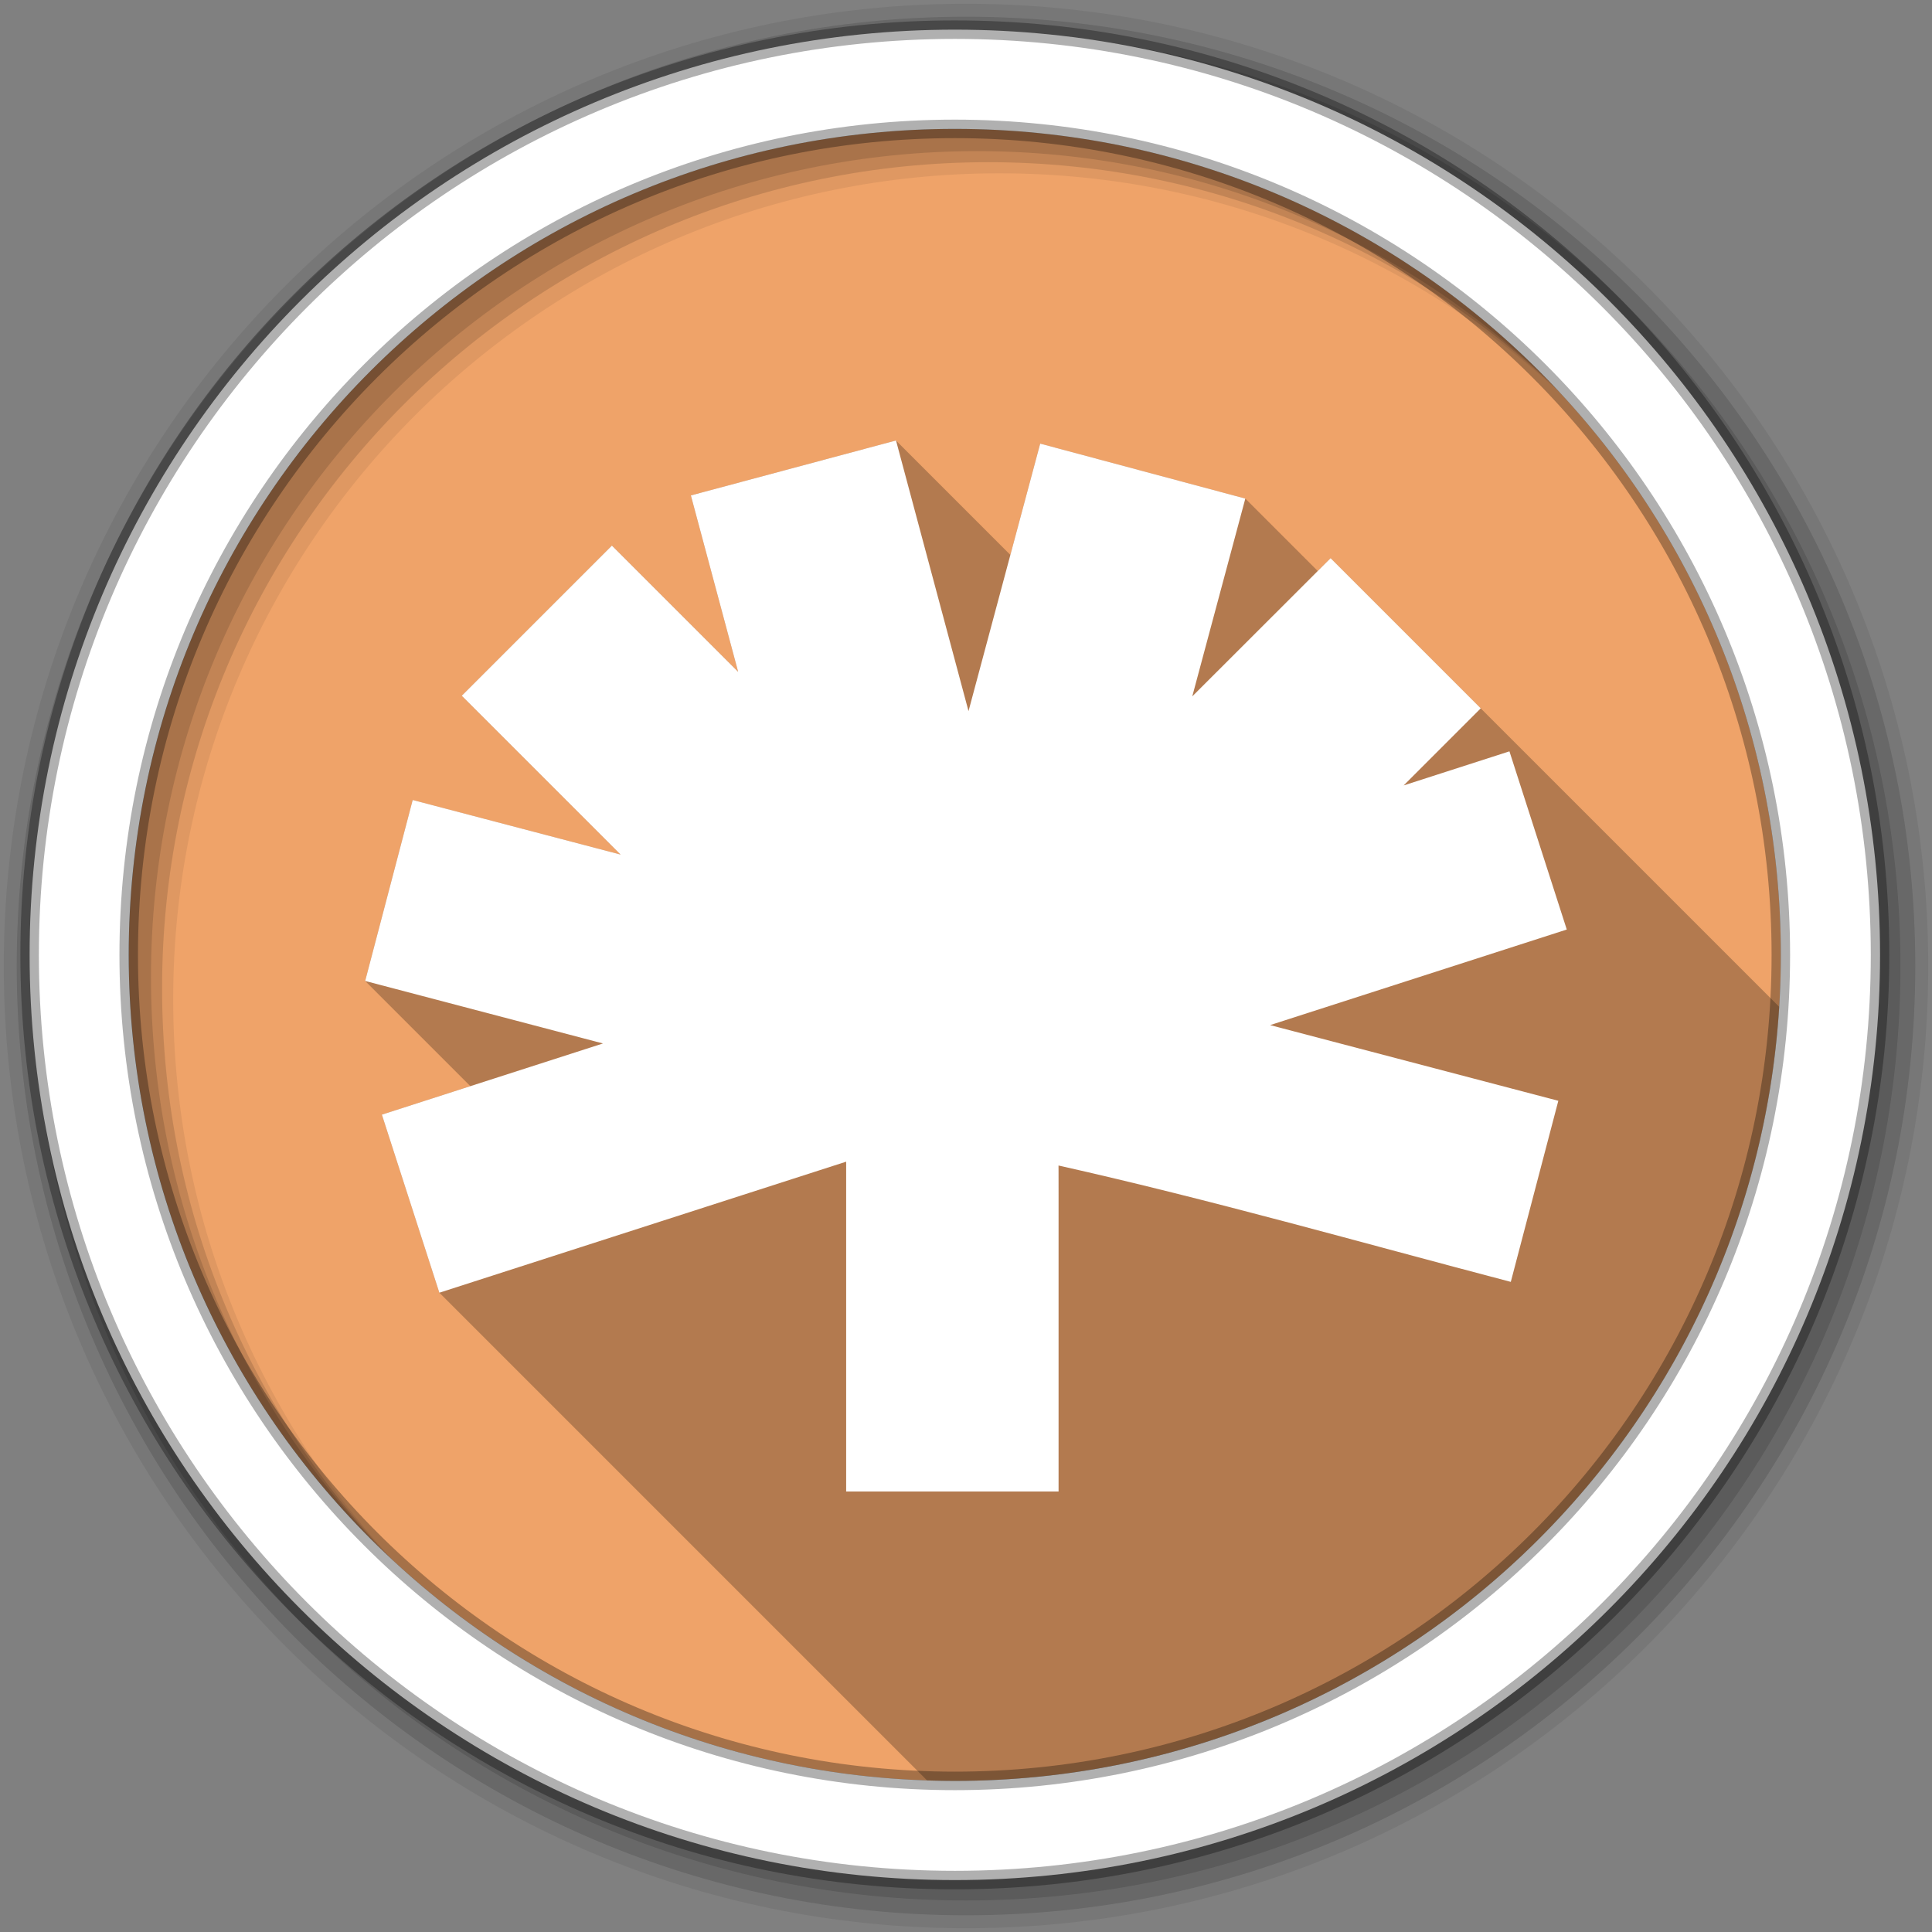 <svg viewBox="0 0 512 512" xmlns="http://www.w3.org/2000/svg">
 <rect x="0" y="0" width="512" height="512" fill="#808080" stroke="none"/>
 <g fill-rule="evenodd">
  <path d="m471.95 253.05c0 120.9-98.01 218.91-218.91 218.91s-218.91-98.01-218.91-218.91 98.01-218.91 218.91-218.91 218.91 98.01 218.91 218.91" fill="#efa369"/>
  <path d="m256 1c-140.83 0-255 114.17-255 255s114.17 255 255 255 255-114.17 255-255-114.17-255-255-255m8.827 44.931c120.9 0 218.9 98 218.9 218.9s-98 218.9-218.9 218.9-218.93-98-218.93-218.9 98.03-218.9 218.93-218.9" fill-opacity=".067"/>
  <g fill-opacity=".129">
   <path d="m256 4.43c-138.94 0-251.57 112.63-251.57 251.57s112.63 251.57 251.57 251.57 251.57-112.63 251.57-251.57-112.63-251.57-251.57-251.57m5.885 38.556c120.9 0 218.9 98 218.9 218.9s-98 218.9-218.9 218.9-218.93-98-218.93-218.9 98.03-218.9 218.93-218.9"/>
   <path d="m256 8.36c-136.77 0-247.64 110.87-247.64 247.64s110.87 247.64 247.64 247.64 247.64-110.87 247.64-247.64-110.87-247.64-247.64-247.64m2.942 31.691c120.9 0 218.9 98 218.9 218.9s-98 218.9-218.9 218.9-218.93-98-218.93-218.9 98.03-218.9 218.93-218.9"/>
  </g>
  <path d="m253.04 7.86c-135.42 0-245.19 109.78-245.19 245.19 0 135.42 109.78 245.19 245.19 245.19 135.42 0 245.19-109.78 245.19-245.19 0-135.42-109.78-245.19-245.19-245.19m0 26.297c120.9 0 218.9 98 218.9 218.9s-98 218.9-218.9 218.9-218.93-98-218.93-218.9 98.03-218.9 218.93-218.9z" fill="#ffffff" stroke="#000000" stroke-opacity=".31" stroke-width="4.904"/>
 </g>
 <path d="m237.45 116.73l-54.36 14.563 12.531 46.758-33.459-33.459-39.793 39.791 42.09 42.09-55.09-14.463-12.596 47.957 27.877 27.877-23.445 7.549 15.23 47.19 129.24 129.24c2.442.081 4.892.137 7.354.137 116.28 0 211.37-90.67 218.46-205.16l-118.87-118.87-3.4 3.398-19.2-19.2-54.36-14.564-7.902 29.492-30.32-30.32" opacity=".25"/>
 <path d="m237.45 116.73l-54.36 14.564 12.531 46.757-33.46-33.46-39.792 39.792 42.09 42.09-55.09-14.464-12.597 47.957 63.02 16.563-58.59 18.863 15.23 47.19 107.81-34.726v87.41h56.29v-78.483c0-9.707-.016-5.309-.016-7.909 40.23 9.01 79.974 20.37 119.86 30.838l12.597-47.99-76.38-20.06 78.62-25.328-15.197-47.22-28.03 9.03 20.429-20.429-39.792-39.792-36.659 36.626 14.06-52.42-54.36-14.564-18.996 70.886z" fill="#ffffff"/>
</svg>
